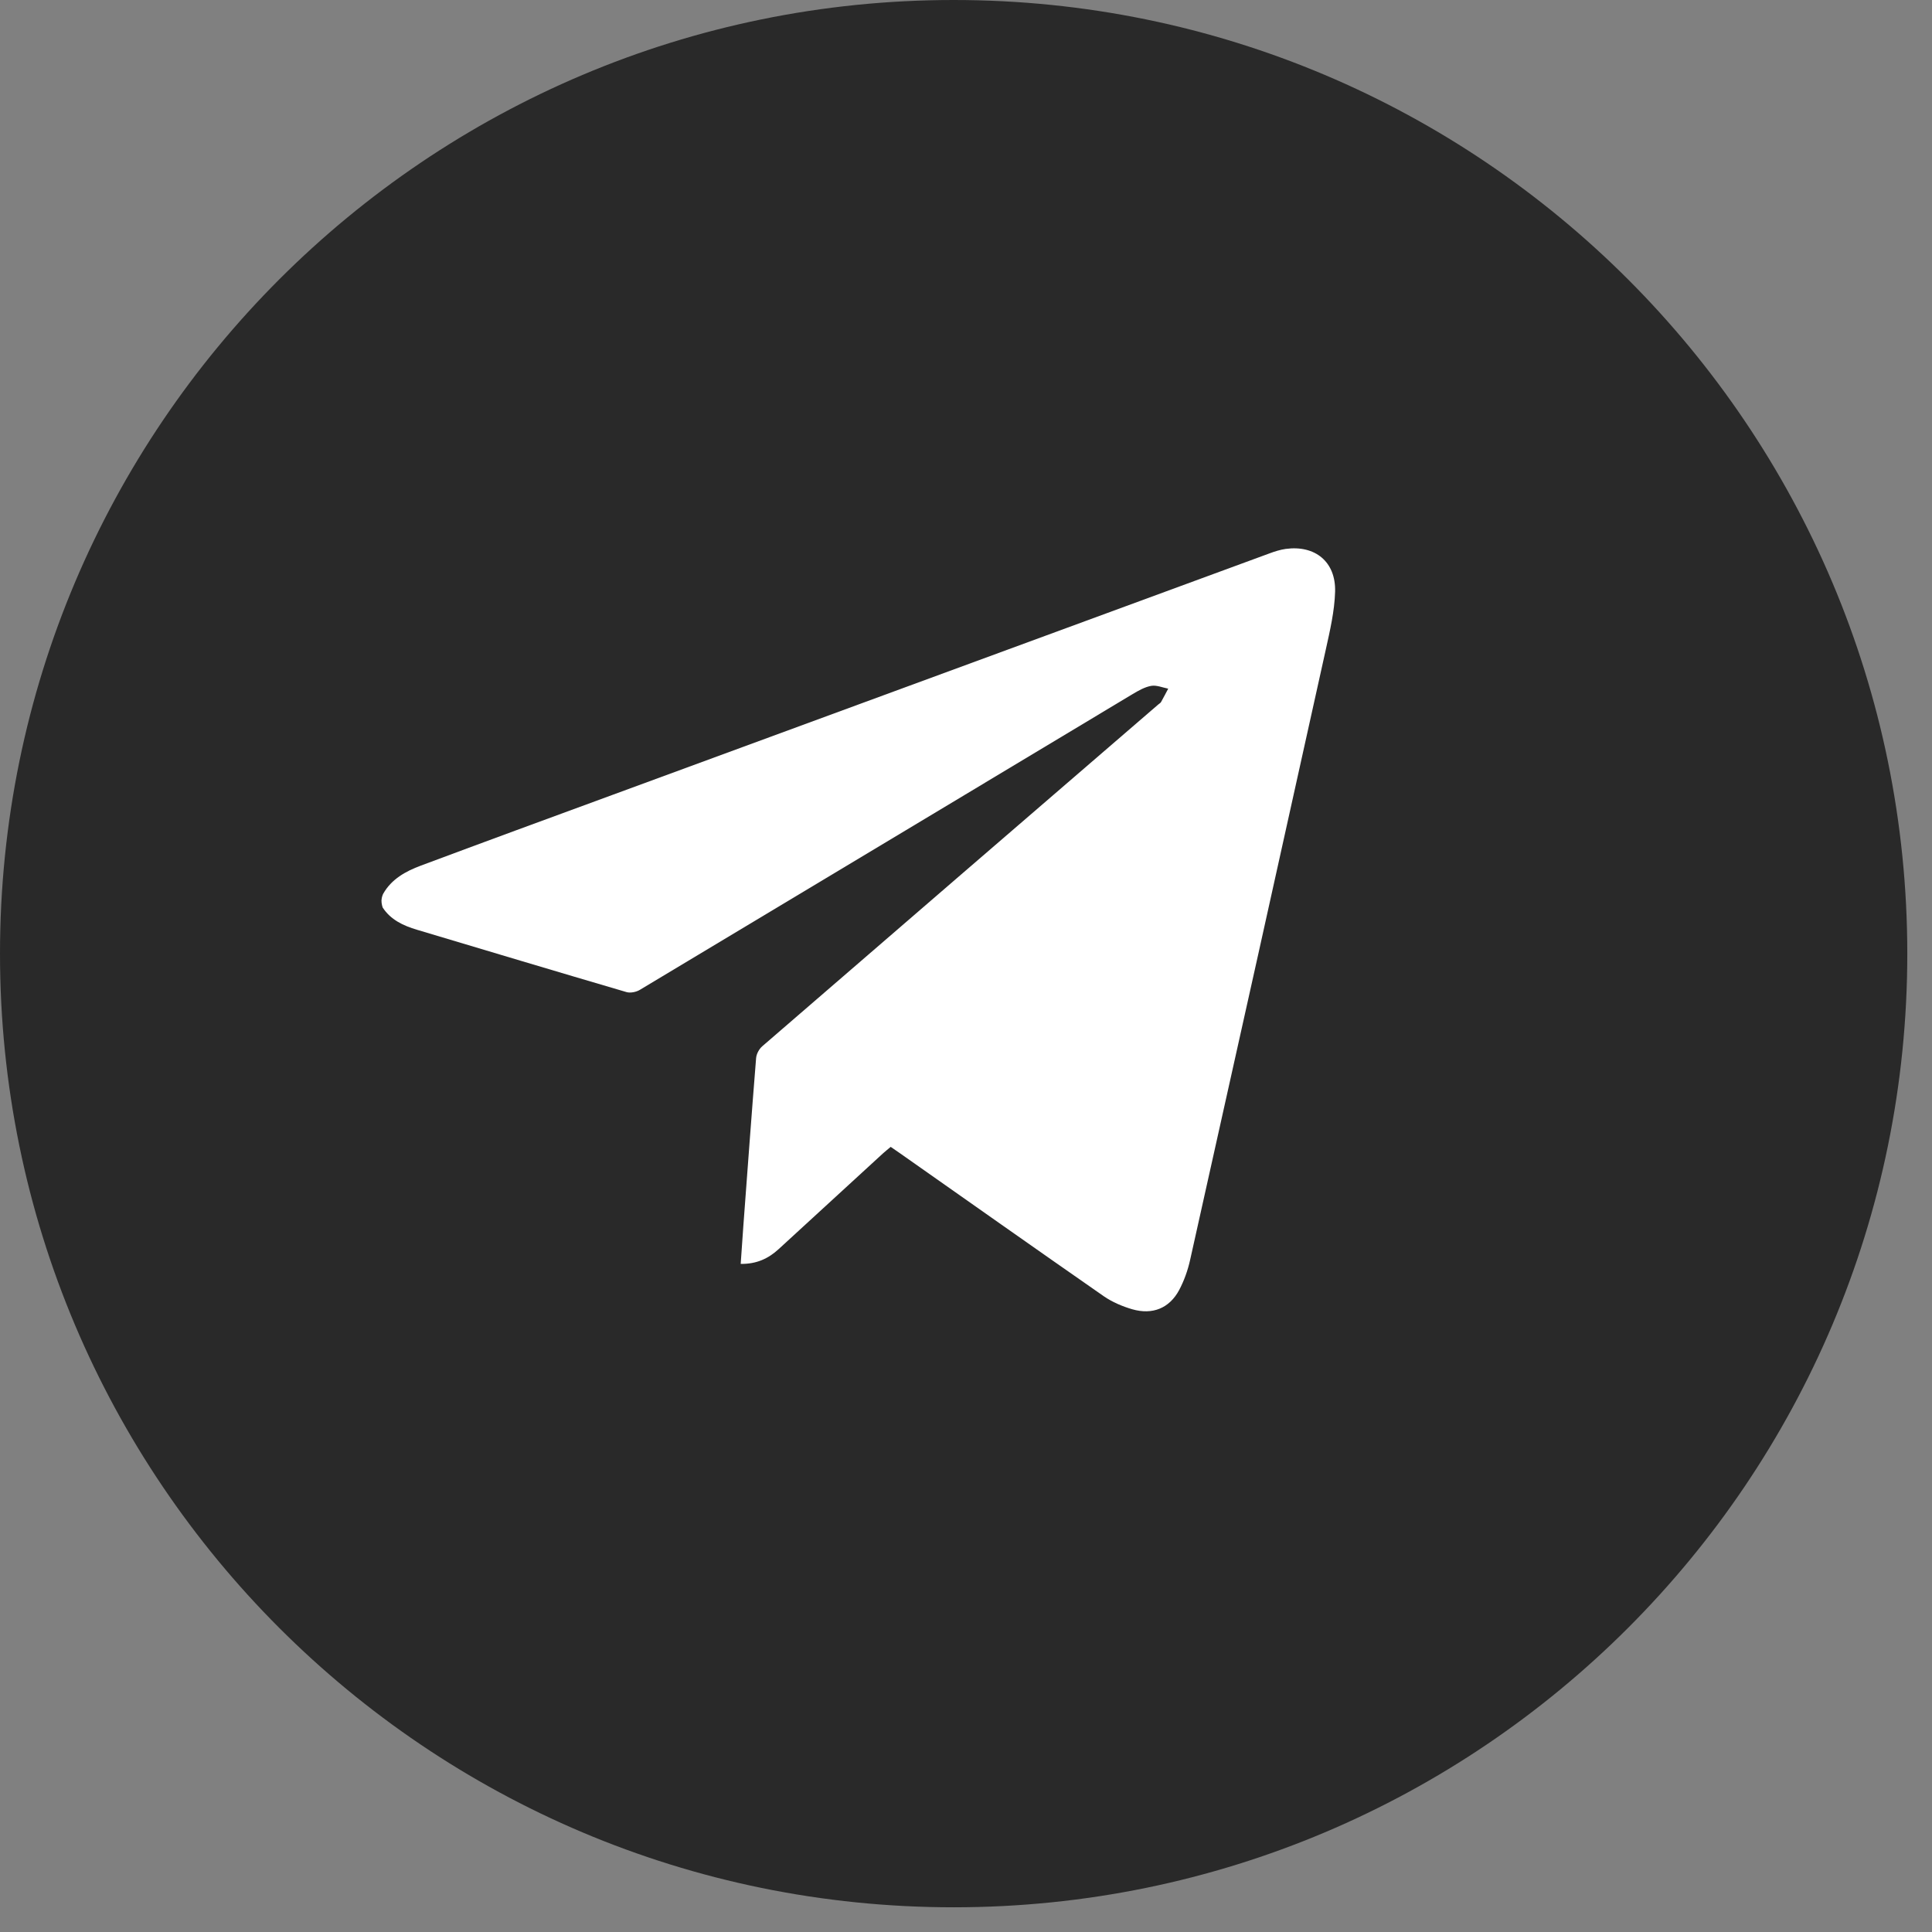 <svg width="42" height="42" viewBox="0 0 42 42" fill="none" xmlns="http://www.w3.org/2000/svg">
<rect x="0" y="0" width="42" height="42" fill="#808080" stroke="none"/>
<path d="M41.463 20.732C41.463 32.181 32.181 41.463 20.732 41.463C9.282 41.463 0 32.181 0 20.732C0 9.282 9.282 0 20.732 0C32.181 0 41.463 9.282 41.463 20.732Z" fill="#292929"/>
<path d="M8.33 19.43C8.509 19.113 8.816 18.941 9.151 18.817C10.538 18.299 11.928 17.789 13.318 17.279C18.079 15.528 22.84 13.778 27.601 12.029C27.714 11.987 27.831 11.95 27.95 11.933C28.588 11.846 29.042 12.212 29.024 12.862C29.012 13.284 28.913 13.707 28.821 14.124C27.843 18.547 26.86 22.969 25.872 27.39C25.822 27.615 25.742 27.841 25.633 28.046C25.42 28.441 25.055 28.589 24.613 28.462C24.397 28.399 24.18 28.306 23.998 28.181C22.513 27.148 21.035 26.104 19.555 25.064C19.496 25.023 19.436 24.982 19.363 24.932C19.304 24.982 19.248 25.026 19.196 25.073C18.44 25.766 17.683 26.459 16.928 27.154C16.704 27.36 16.447 27.481 16.102 27.476C16.122 27.196 16.14 26.921 16.16 26.646C16.251 25.432 16.339 24.217 16.437 23.003C16.444 22.913 16.501 22.805 16.571 22.745C19.438 20.265 22.31 17.79 25.181 15.314C25.201 15.297 25.228 15.283 25.24 15.262C25.294 15.166 25.344 15.068 25.396 14.971C25.273 14.947 25.142 14.89 25.027 14.91C24.888 14.934 24.752 15.012 24.627 15.086C21.055 17.23 17.484 19.377 13.909 21.519C13.831 21.566 13.704 21.592 13.619 21.567C12.099 21.121 10.582 20.666 9.064 20.212C8.765 20.123 8.493 19.995 8.32 19.73C8.318 19.726 8.291 19.649 8.293 19.574C8.296 19.503 8.326 19.436 8.33 19.43Z" fill="white"/>
</svg>
